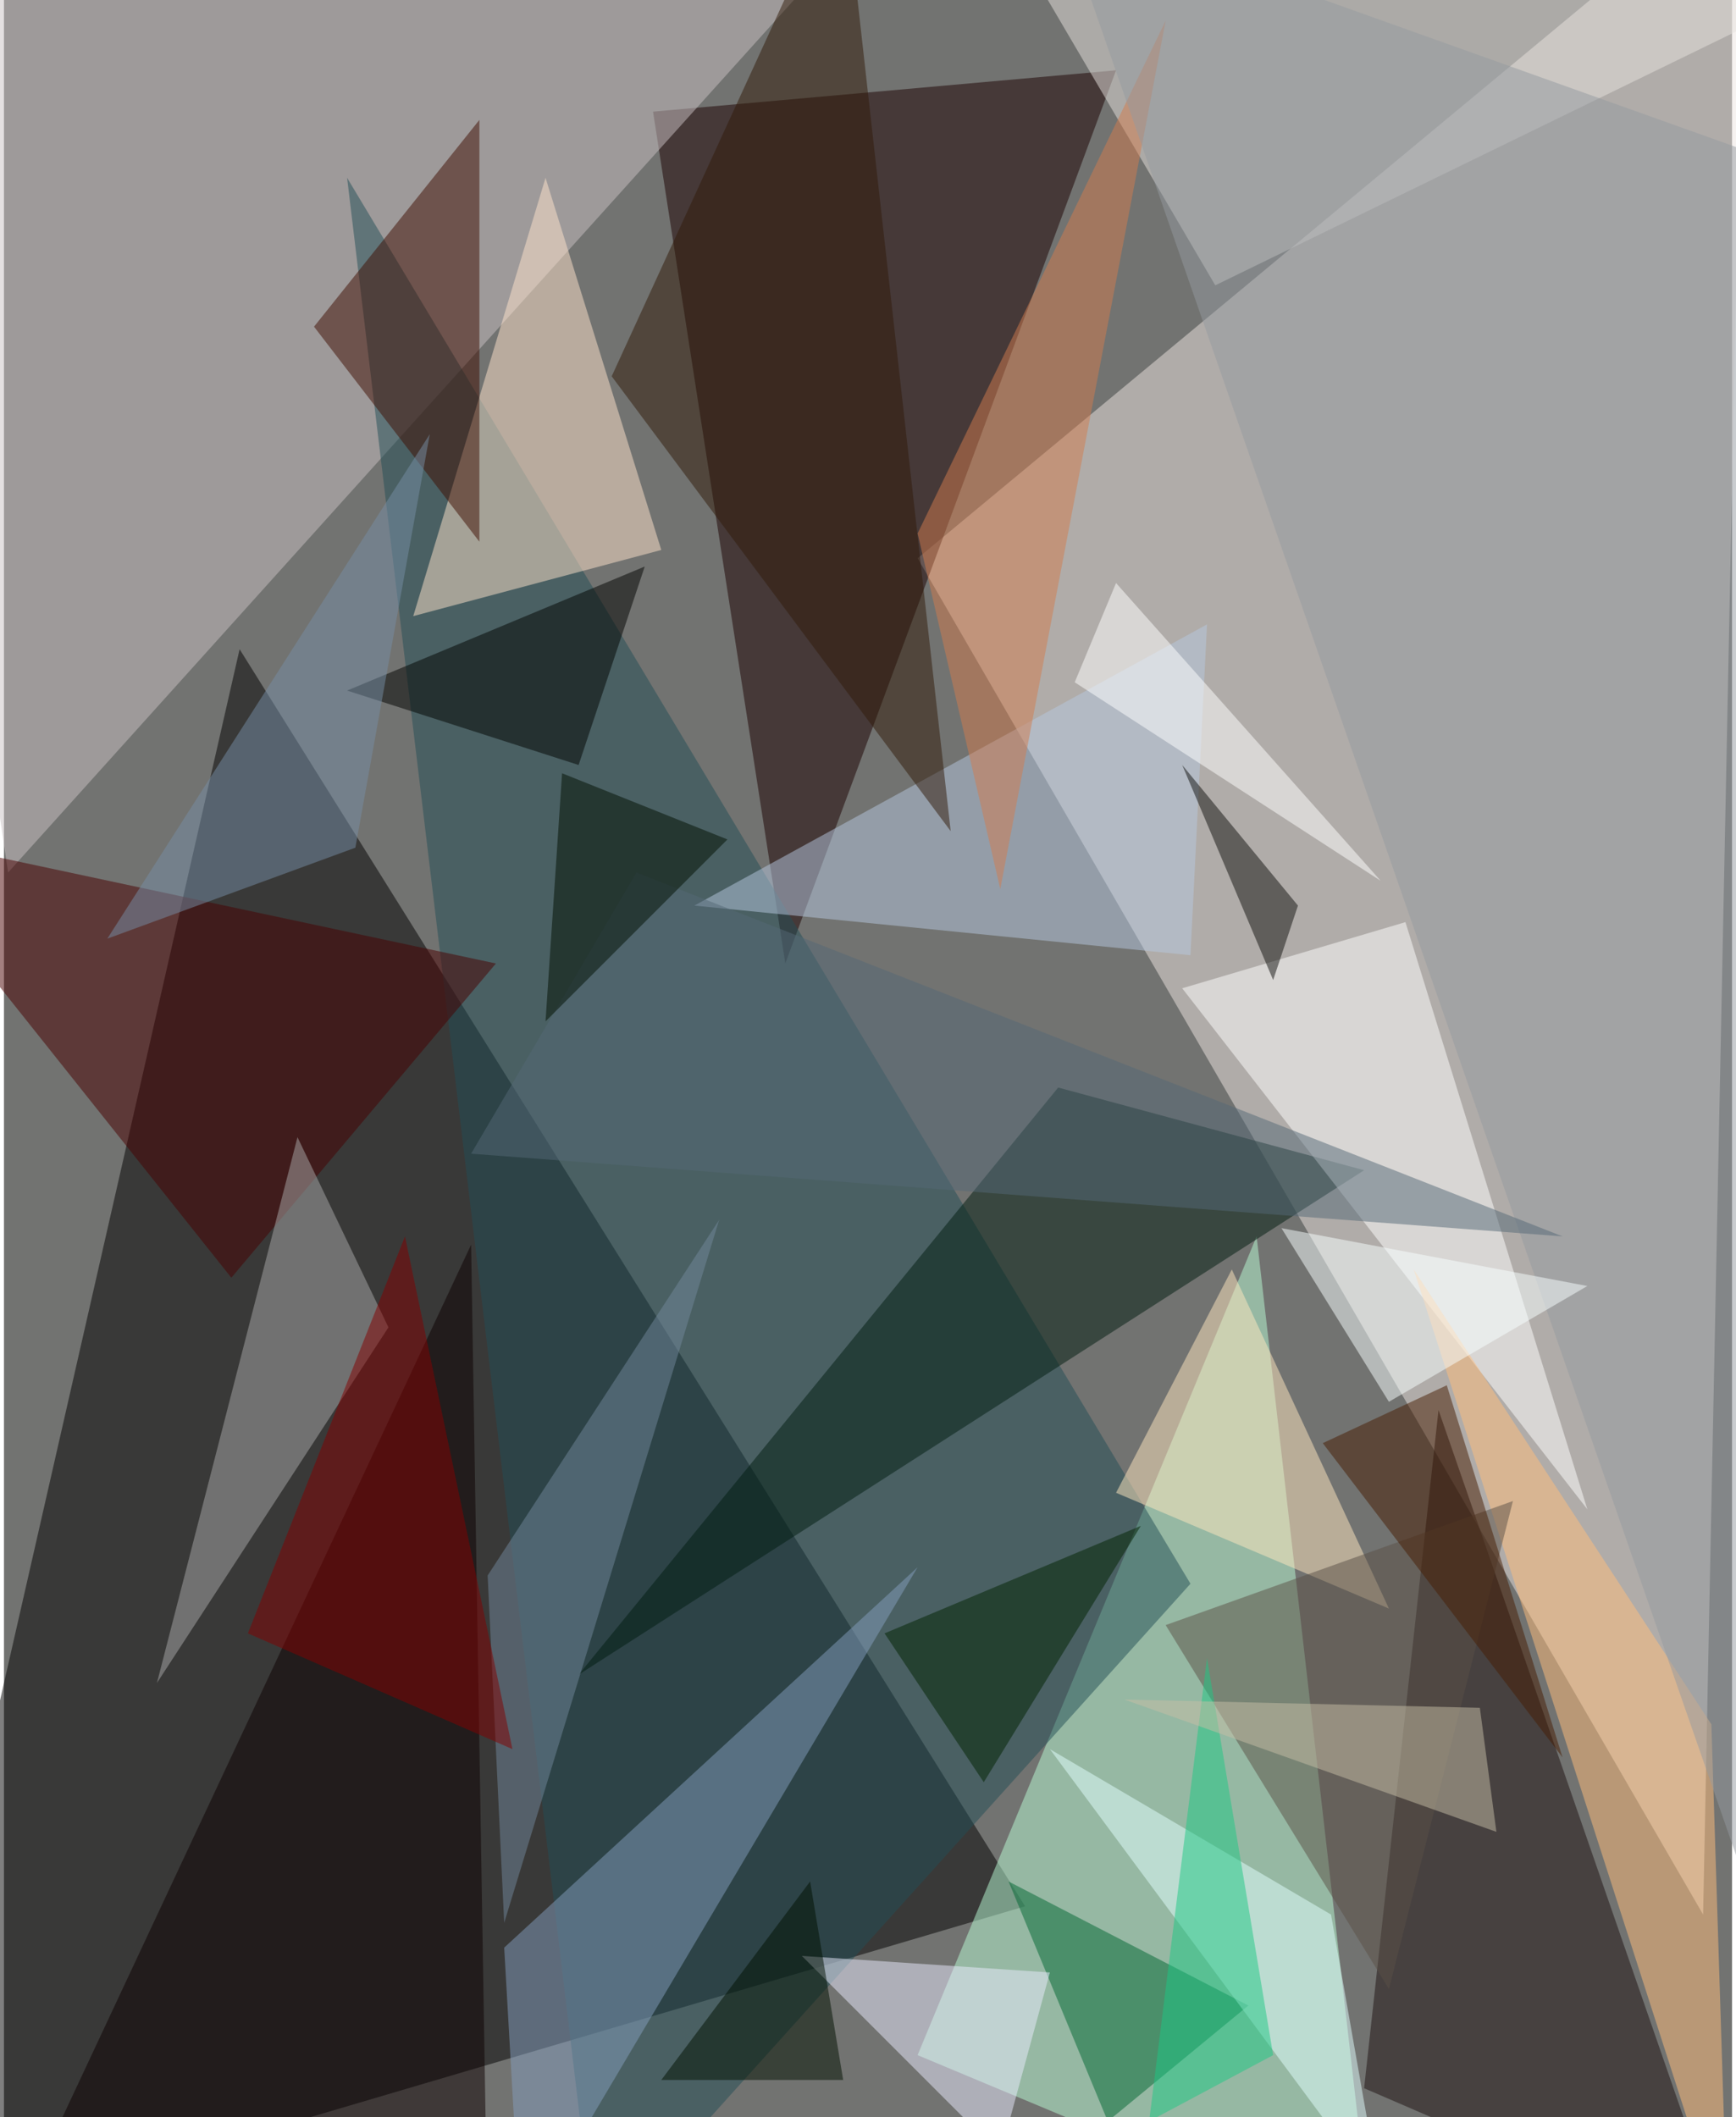 <svg xmlns="http://www.w3.org/2000/svg" width="228" height="278" viewBox="0 0 836 1024"><path fill="#727371" d="M0 0h836v1024H0z"/><g fill-opacity=".502"><path fill="#eee5e2" d="M842-62l-20 988-380-656z"/><path d="M-62 1086l176-772 380 608z"/><path fill="#1b0000" d="M314 54l64 412L538 34z"/><path fill="#c9c2c3" d="M-62-10l500-52L2 422z"/><path fill="#bafcd5" d="M442 994l220 92-56-488z"/><path fill="#234e56" d="M166 86l120 1000 288-320z"/><path fill="#e6e2de" d="M898-14L478-46l108 184z"/><path fill="#1c1011" d="M658 1010l36-328 140 404z"/><path fill="#ffe3cb" d="M262 86l56 180-120 32z"/><path fill="#001d11" d="M510 526l148 40-380 244z"/><path fill="#0c0000" d="M226 602l8 484-216-40z"/><path fill="#fff" d="M678 446l-108 32 196 252z"/><path fill="#480000" d="M238 466L110 618-62 402z"/><path fill="#849dbe" d="M250 1082l-8-140 200-184z"/><path fill="#ffbd7d" d="M682 614l152 472-8-252z"/><path fill="#3f0d00" d="M230 262l-80-104 80-100z"/><path fill="#a9a9aa" d="M74 814l68-264 44 92z"/><path fill="#b6c7e0" d="M582 302L334 438l240 24z"/><path fill="#006733" d="M534 1026l-48-116 116 60z"/><path fill="#ffe8c0" d="M594 614l76 164-132-56z"/><path fill="#5a5146" d="M670 962L562 786l168-60z"/><path fill="#d17d4e" d="M562 10L442 258l40 172z"/><path fill="#000300" d="M310 274l-144 60 112 36z"/><path fill="#94999f" d="M866 978L510-46 846 74z"/><path fill="#e1ffff" d="M506 846l160 216-24-136z"/><path fill="#311b09" d="M458 402L294 182 406-62z"/><path fill="#72879b" d="M346 590L242 930l-8-168z"/><path fill="#eaebfe" d="M482 1042l24-88-120-8z"/><path fill="#840000" d="M118 790l128 56-52-248z"/><path fill="#001000" d="M318 1006l72-96 16 96z"/><path fill="#002300" d="M426 790l48 72 76-124z"/><path fill="#11100f" d="M626 438l-12 36-44-104z"/><path fill="#778ea6" d="M170 410L50 454l156-244z"/><path fill="#556876" d="M754 598l-528-40 80-136z"/><path fill="#000f01" d="M262 494l88-88-80-32z"/><path fill="#1cc783" d="M582 802l-28 224 60-32z"/><path fill="#c5bda5" d="M714 826l8 60-180-64z"/><path fill="#f7ffff" d="M766 622l-148-28 52 84z"/><path fill="#461d02" d="M698 670l56 180-116-152z"/><path fill="#fff" d="M518 330l20-48 128 144z"/></g></svg>